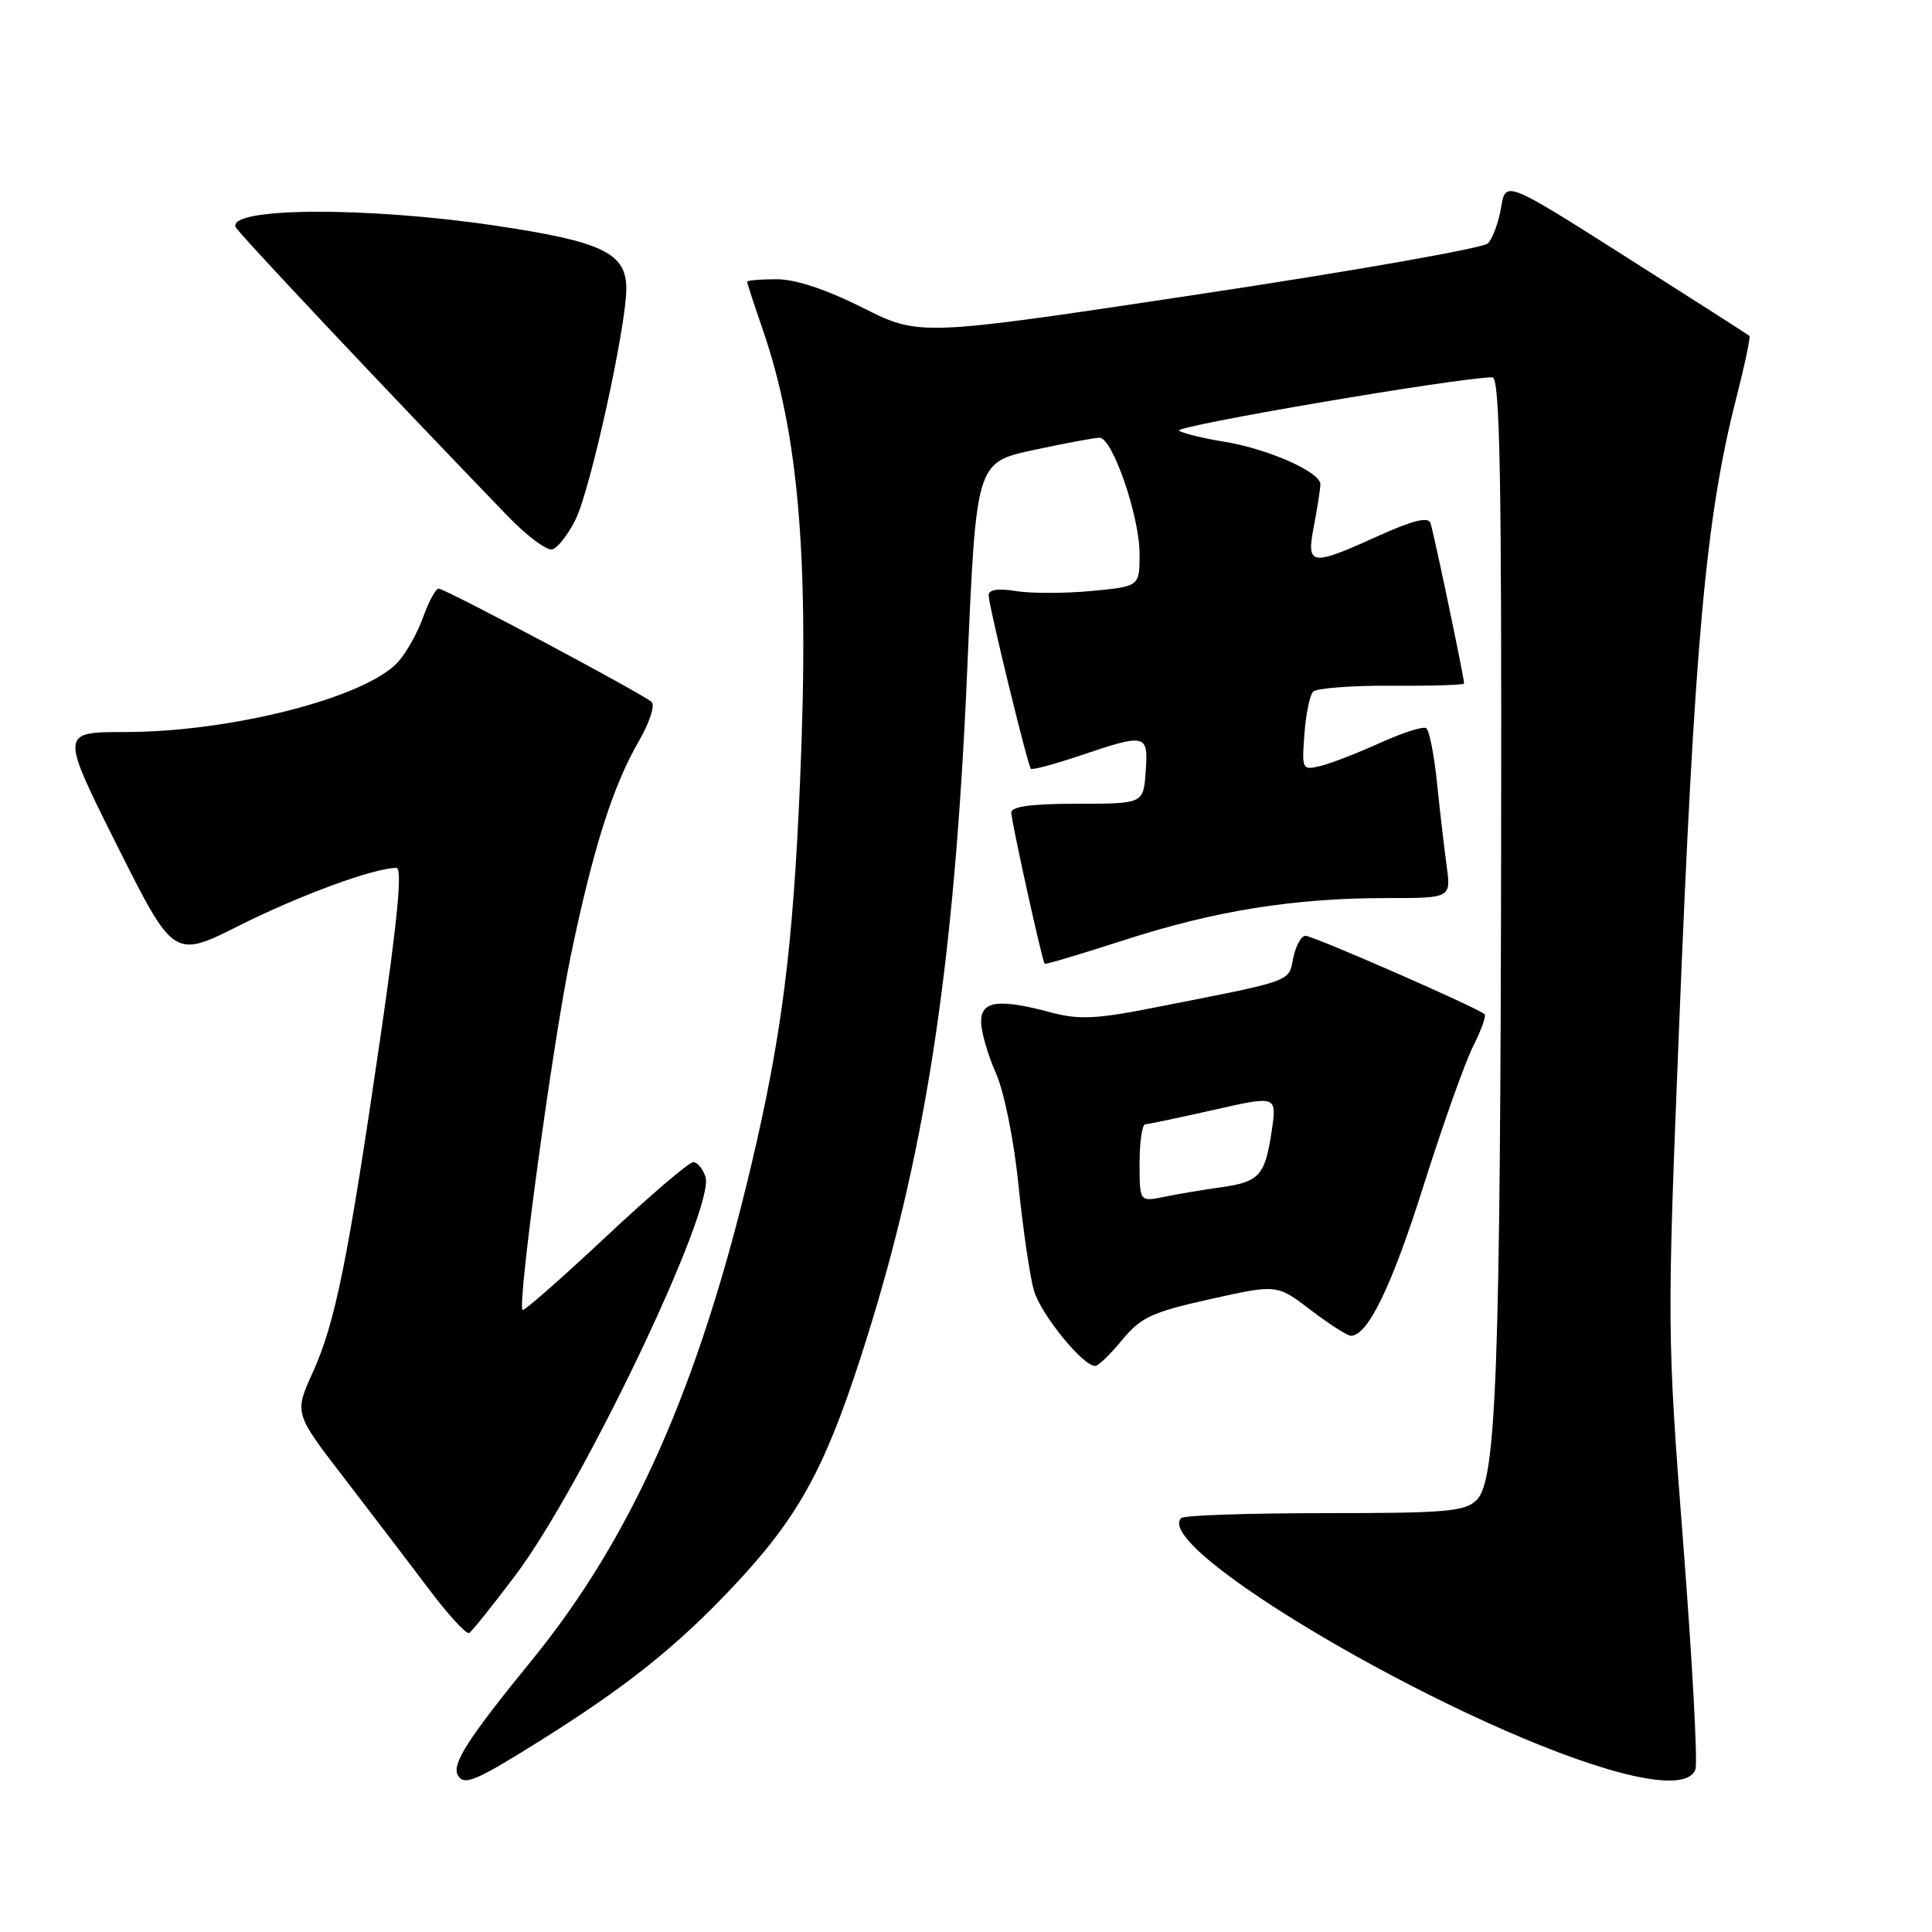 <?xml version="1.0" encoding="UTF-8" standalone="no"?>
<!DOCTYPE svg PUBLIC "-//W3C//DTD SVG 1.1//EN" "http://www.w3.org/Graphics/SVG/1.1/DTD/svg11.dtd" >
<svg xmlns="http://www.w3.org/2000/svg" xmlns:xlink="http://www.w3.org/1999/xlink" version="1.1" viewBox="0 0 256 256">
 <g >
 <path fill="currentColor"
d=" M 71.26 230.85 C 82.92 223.56 89.54 218.29 97.10 210.28 C 105.61 201.25 109.16 194.91 113.97 180.08 C 122.56 153.66 126.46 128.48 128.18 88.38 C 129.35 61.27 129.35 61.27 136.95 59.63 C 141.13 58.73 145.07 58.00 145.70 58.00 C 147.41 58.00 151.00 68.42 151.00 73.39 C 151.00 77.71 151.00 77.71 144.60 78.31 C 141.08 78.64 136.58 78.64 134.60 78.32 C 132.20 77.93 131.00 78.12 131.00 78.90 C 131.00 80.21 136.14 101.30 136.59 101.86 C 136.76 102.06 139.70 101.27 143.14 100.11 C 151.89 97.16 152.17 97.22 151.81 102.25 C 151.50 106.50 151.50 106.50 142.75 106.50 C 136.71 106.50 134.00 106.86 134.00 107.67 C 134.00 108.81 138.08 127.28 138.42 127.71 C 138.51 127.83 143.29 126.40 149.05 124.54 C 161.03 120.67 171.45 119.00 183.71 119.00 C 192.27 119.00 192.27 119.00 191.69 114.75 C 191.37 112.41 190.79 107.45 190.41 103.72 C 190.03 99.99 189.38 96.73 188.97 96.48 C 188.55 96.22 185.80 97.11 182.86 98.44 C 179.91 99.78 176.37 101.15 174.99 101.49 C 172.54 102.08 172.49 101.98 172.84 97.30 C 173.03 94.66 173.55 92.12 173.99 91.65 C 174.43 91.19 179.12 90.83 184.40 90.86 C 189.68 90.90 194.00 90.76 194.00 90.57 C 194.00 89.75 189.94 70.39 189.54 69.29 C 189.23 68.44 187.15 68.97 182.57 71.04 C 173.66 75.08 173.08 74.99 174.09 69.75 C 174.54 67.41 174.93 64.91 174.96 64.19 C 175.01 62.55 167.92 59.42 162.00 58.49 C 159.53 58.10 156.92 57.46 156.22 57.08 C 155.17 56.51 193.46 49.98 197.75 50.00 C 198.74 50.00 198.98 62.77 198.91 110.75 C 198.81 181.53 198.27 196.16 195.68 198.74 C 194.12 200.29 191.73 200.50 175.54 200.50 C 165.44 200.50 156.88 200.79 156.52 201.15 C 152.55 205.09 191.44 228.01 212.94 234.39 C 219.78 236.42 223.89 236.45 224.65 234.47 C 224.97 233.63 224.25 220.24 223.05 204.71 C 220.90 176.88 220.89 175.92 222.45 136.99 C 224.54 84.89 226.02 68.60 230.07 52.73 C 231.19 48.35 231.97 44.65 231.80 44.50 C 231.64 44.35 224.30 39.66 215.50 34.07 C 199.50 23.91 199.50 23.91 198.90 27.50 C 198.57 29.48 197.78 31.62 197.15 32.25 C 196.52 32.88 179.32 35.91 158.93 38.98 C 121.85 44.57 121.85 44.57 114.32 40.78 C 109.46 38.34 105.41 37.00 102.90 37.00 C 100.75 37.00 99.00 37.15 99.00 37.34 C 99.00 37.53 99.92 40.34 101.04 43.59 C 105.88 57.58 107.26 74.26 106.01 103.58 C 105.07 125.66 103.59 137.29 99.55 154.38 C 92.62 183.70 83.77 203.67 70.46 220.00 C 62.00 230.37 59.81 233.78 60.68 235.25 C 61.50 236.64 62.99 236.02 71.26 230.85 Z  M 68.29 208.74 C 77.24 196.85 94.79 160.06 93.48 155.94 C 93.14 154.87 92.41 154.00 91.85 154.00 C 91.28 154.00 86.04 158.48 80.20 163.96 C 74.36 169.43 69.43 173.76 69.24 173.58 C 68.52 172.85 73.29 137.82 75.66 126.50 C 78.63 112.26 81.24 104.08 84.68 98.15 C 86.06 95.76 86.82 93.45 86.35 93.02 C 85.13 91.91 59.00 78.00 58.13 78.00 C 57.73 78.00 56.81 79.69 56.08 81.75 C 55.35 83.81 53.84 86.51 52.72 87.74 C 48.42 92.44 30.62 97.00 16.54 97.00 C 7.99 97.00 7.99 97.00 15.50 112.01 C 23.02 127.01 23.02 127.01 31.77 122.61 C 39.74 118.61 49.59 115.00 52.52 115.00 C 53.34 115.00 52.70 121.74 50.36 137.75 C 46.08 167.10 44.42 175.29 41.43 181.88 C 38.99 187.26 38.99 187.26 45.63 195.88 C 49.27 200.62 54.34 207.26 56.88 210.63 C 59.42 214.01 61.80 216.59 62.17 216.38 C 62.53 216.16 65.29 212.73 68.29 208.74 Z  M 148.69 177.55 C 151.18 174.54 152.64 173.86 160.37 172.14 C 169.21 170.17 169.21 170.17 173.68 173.59 C 176.14 175.46 178.54 177.00 179.00 177.00 C 181.24 177.00 184.43 170.42 188.63 157.10 C 191.17 149.07 194.12 140.77 195.19 138.65 C 196.26 136.54 196.95 134.62 196.72 134.39 C 195.92 133.59 174.02 124.00 172.99 124.00 C 172.42 124.00 171.69 125.32 171.36 126.94 C 170.72 130.16 171.61 129.85 152.60 133.58 C 145.29 135.02 142.92 135.13 139.33 134.17 C 132.34 132.30 130.00 132.60 130.00 135.37 C 130.00 136.68 130.87 139.72 131.94 142.14 C 133.06 144.66 134.34 151.01 134.96 157.07 C 135.55 162.87 136.46 169.13 137.00 170.99 C 137.90 174.13 143.47 181.00 145.12 181.00 C 145.53 181.00 147.13 179.45 148.69 177.55 Z  M 76.27 68.83 C 78.24 64.86 82.98 43.31 82.99 38.27 C 83.00 33.54 79.86 32.02 65.72 29.91 C 48.69 27.37 30.28 27.46 31.21 30.07 C 31.46 30.76 50.62 51.12 67.21 68.32 C 69.79 71.00 72.49 73.02 73.21 72.79 C 73.92 72.57 75.30 70.79 76.27 68.83 Z  M 151.00 154.12 C 151.00 151.31 151.34 148.99 151.75 148.97 C 152.16 148.96 156.26 148.10 160.85 147.06 C 169.20 145.17 169.20 145.17 168.51 149.84 C 167.62 155.80 166.89 156.60 161.74 157.33 C 159.41 157.65 156.04 158.22 154.25 158.59 C 151.00 159.25 151.00 159.25 151.00 154.12 Z "/>
</g>
</svg>